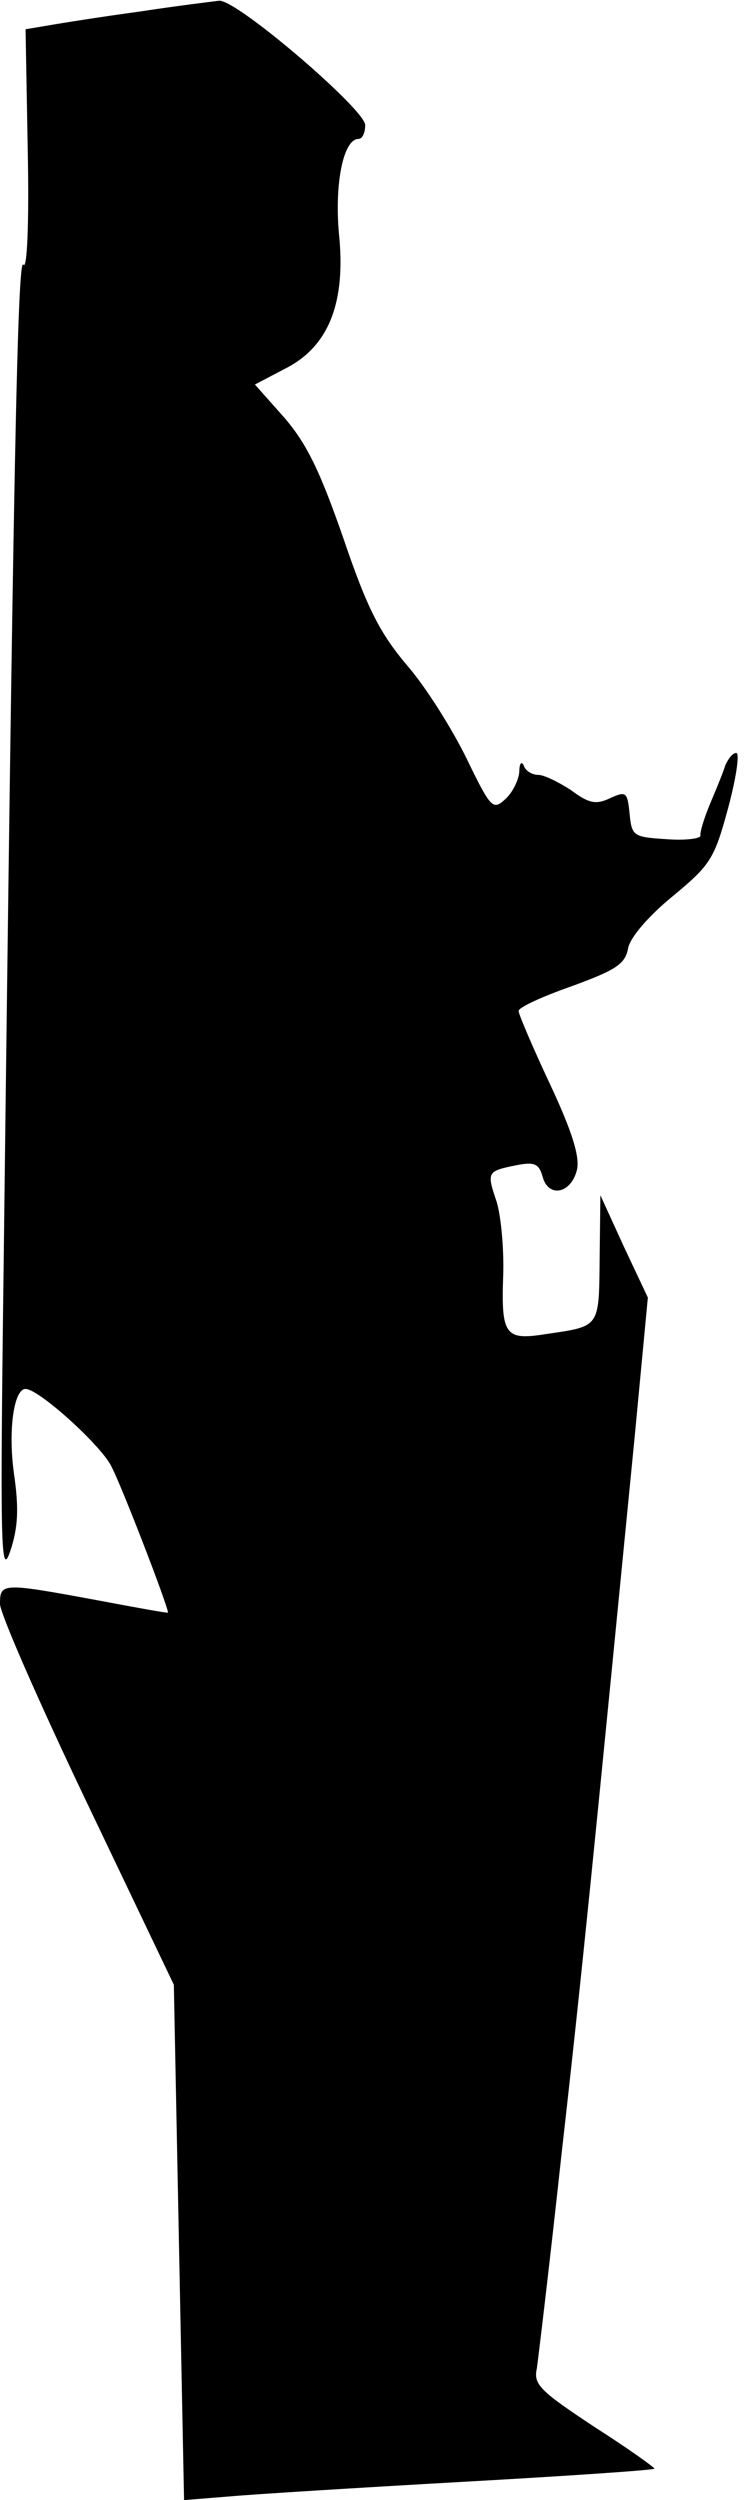 <?xml version="1.0" standalone="no"?>
<!DOCTYPE svg PUBLIC "-//W3C//DTD SVG 20010904//EN"
 "http://www.w3.org/TR/2001/REC-SVG-20010904/DTD/svg10.dtd">
<svg version="1.0" xmlns="http://www.w3.org/2000/svg"
 width="102pt" height="342pt" viewBox="0 0 102 342"
 preserveAspectRatio="xMidYMid meet">
<g transform="translate(0,342) scale(0.1,-0.1)"
fill="#000000" stroke="none">
<path fill="#000000" stroke="none" d="M190 3404 c-52 -7 -108 -16 -125 -19
l-30 -5 3 -167 c2 -100 -1 -163 -6 -155 -8 12 -14 -292 -27 -1368 -5 -387 -4
-430 9 -392 11 33 12 59 5 107 -8 59 0 115 16 115 18 0 102 -76 117 -105 14
-26 78 -192 78 -201 0 -1 -44 7 -97 17 -130 24 -133 24 -133 -5 0 -13 54 -136
119 -272 l119 -249 7 -353 7 -352 62 5 c33 3 178 12 320 20 143 8 261 16 262
18 1 1 -35 27 -82 57 -74 49 -84 58 -79 80 2 14 18 147 34 295 28 246 46 430
100 980 l18 190 -33 70 -32 70 -1 -86 c-1 -96 1 -93 -74 -104 -56 -9 -61 -1
-58 82 1 35 -3 79 -9 99 -14 41 -13 42 27 50 25 5 31 2 36 -16 8 -29 39 -23
47 10 4 18 -7 53 -37 117 -24 51 -43 96 -43 100 0 5 33 20 73 34 60 22 73 30
77 52 3 15 28 44 61 71 52 43 57 51 76 121 11 41 16 75 11 75 -5 0 -11 -8 -15
-17 -3 -10 -13 -34 -21 -53 -8 -19 -14 -39 -13 -43 1 -4 -20 -7 -46 -5 -46 3
-48 4 -51 35 -3 30 -5 31 -27 21 -19 -9 -29 -7 -53 11 -17 11 -37 21 -45 21
-9 0 -18 6 -20 13 -3 6 -6 3 -6 -9 -1 -11 -9 -28 -19 -37 -17 -16 -20 -13 -53
55 -19 39 -55 97 -81 127 -38 45 -55 78 -88 175 -32 92 -50 129 -81 165 l-40
45 42 22 c59 30 83 90 73 185 -6 68 6 129 27 129 5 0 9 8 9 19 0 21 -176 172
-200 170 -8 -1 -58 -7 -110 -15z"/>
</g>
</svg>
